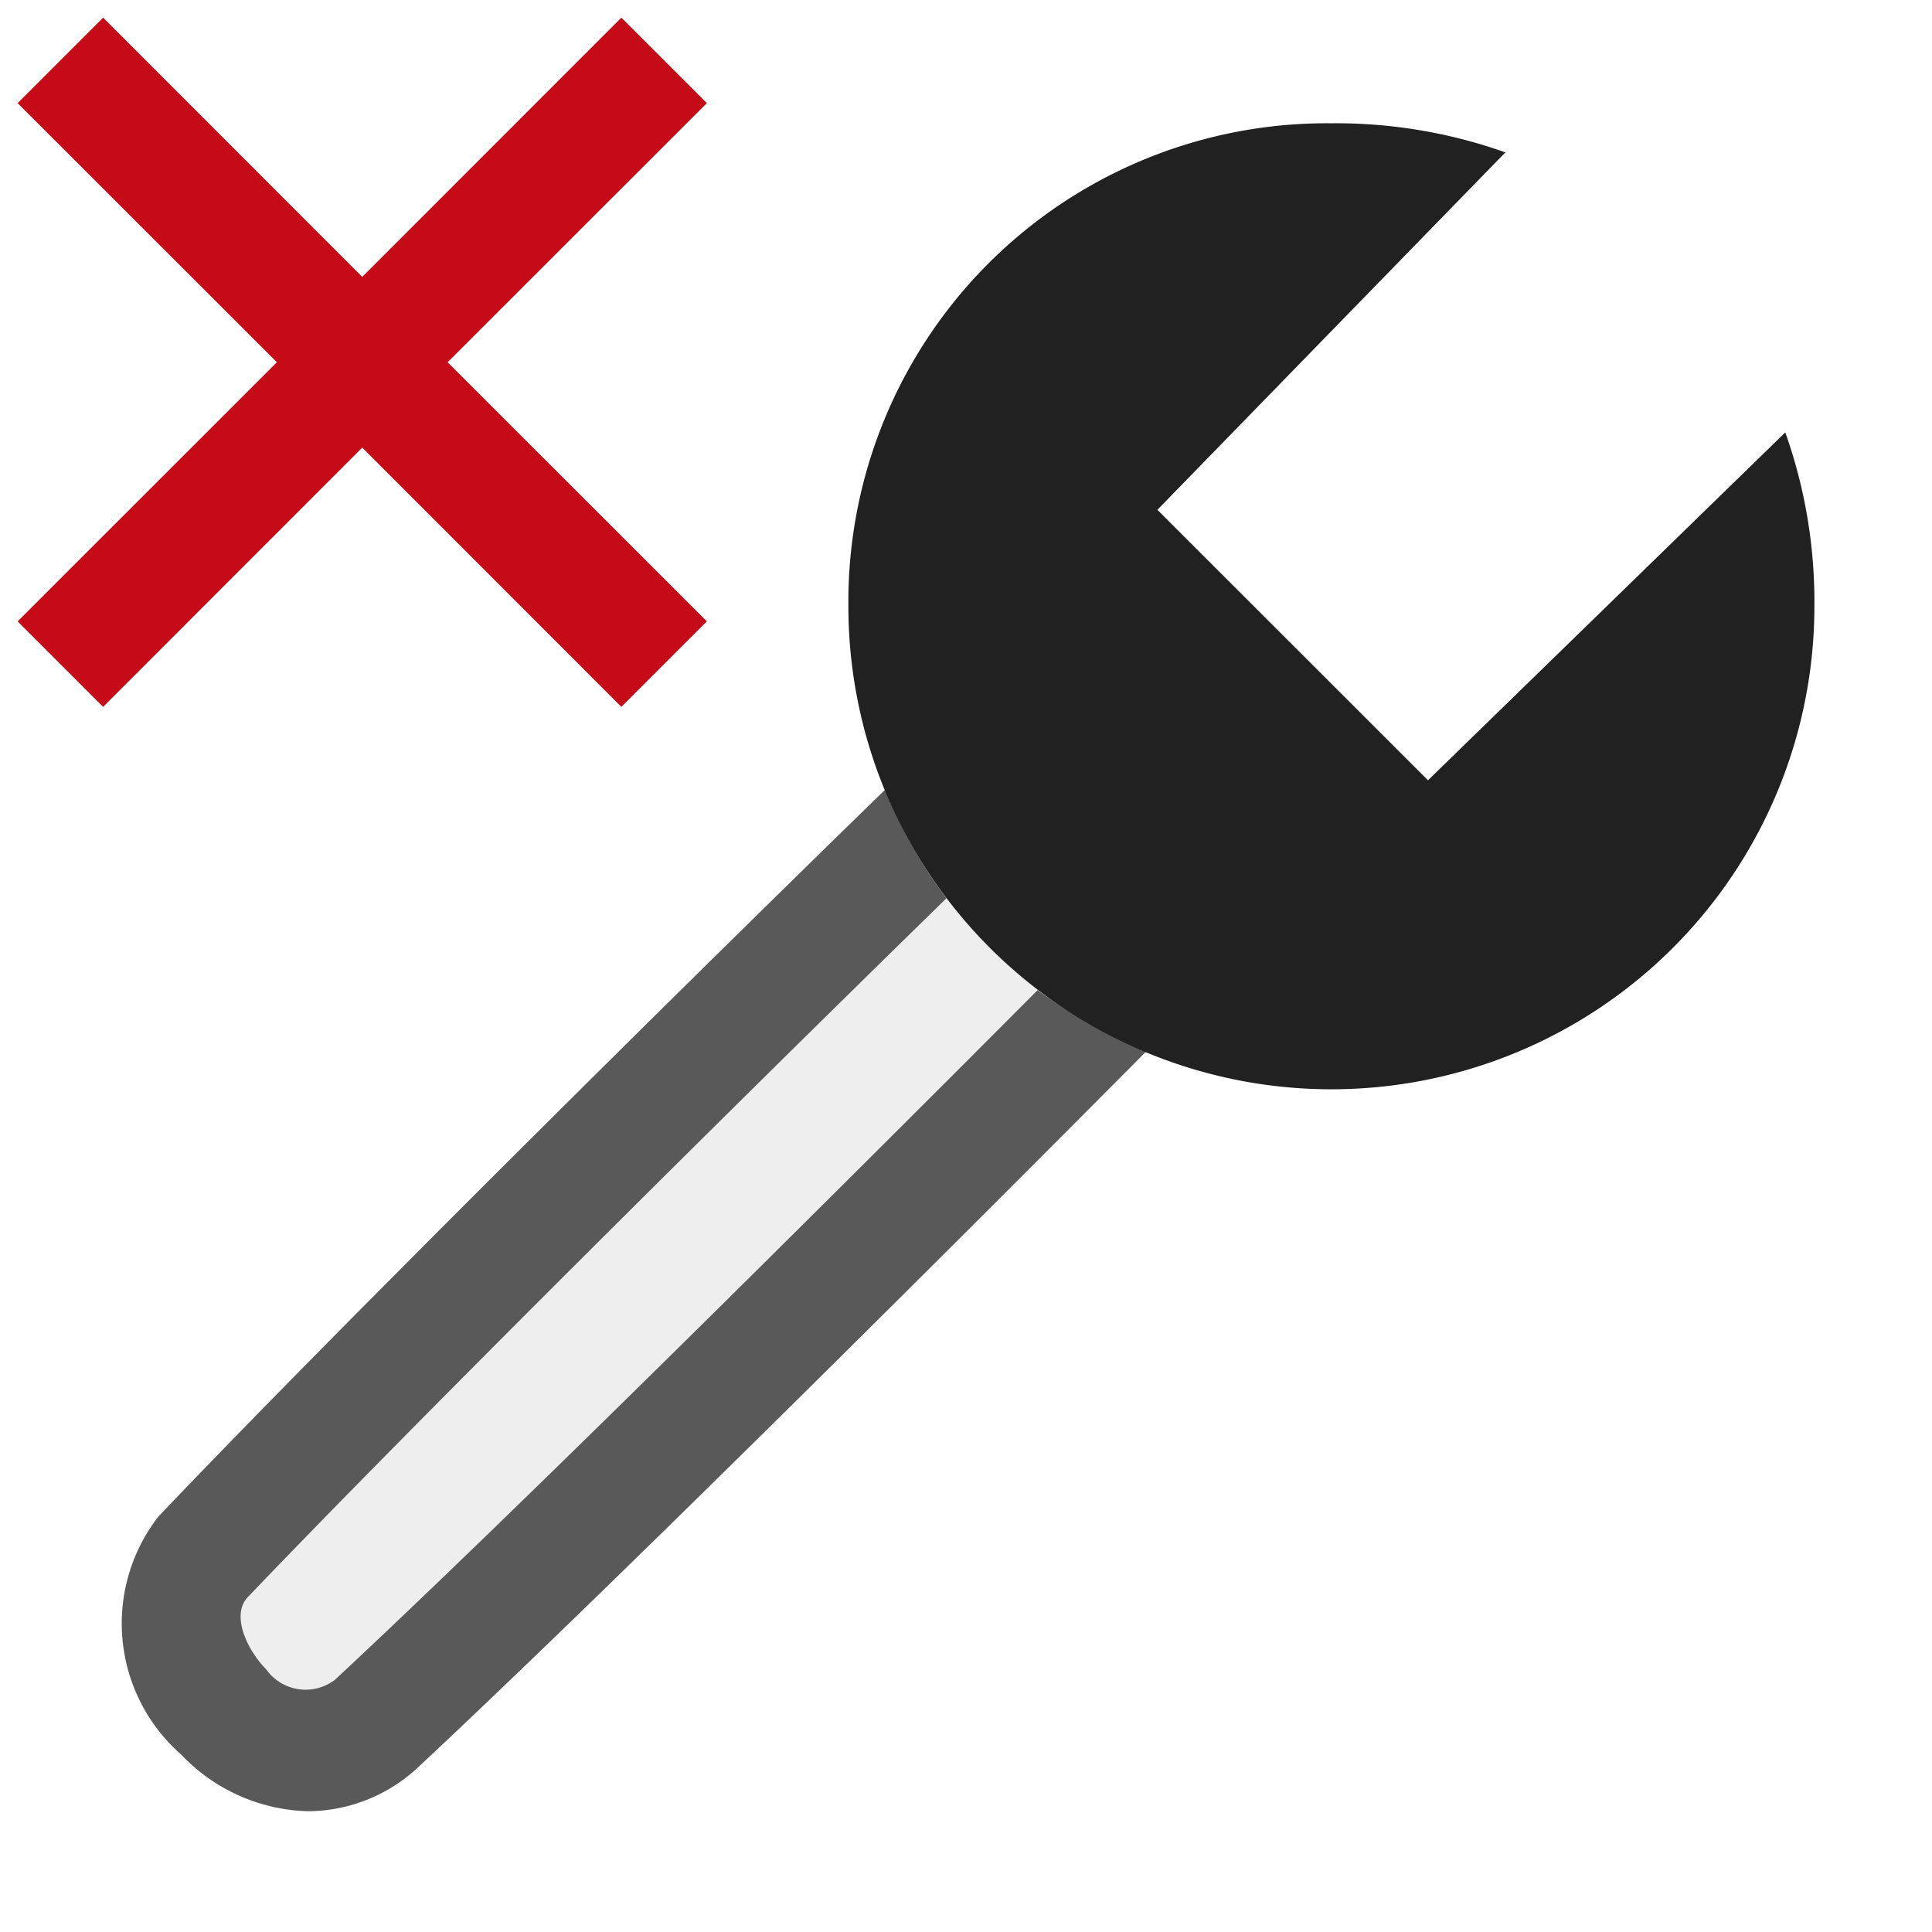 <svg xmlns="http://www.w3.org/2000/svg" viewBox="0 0 16 16">
  <defs>
    <style>.canvas{fill: none; opacity: 0;}.light-red{fill: #c50b17; opacity: 1;}.light-defaultgrey-10{fill: #212121; opacity: 0.1;}.light-defaultgrey{fill: #212121; opacity: 1;}.cls-1{opacity:0.75;}</style>
  </defs>
  <title>IconLightDeleteProperty</title>
  <g id="canvas">
    <path class="canvas" d="M16,16H0V0H16Z" />
  </g>
  <g id="level-1">
    <path class="light-red" d="M3.707,3,5.854,5.146l-.708.708L3,3.707.854,5.854.146,5.146,2.293,3,.146.854.854.146,3,2.293,5.146.146l.708.708Z" />
    <g class="cls-1">
      <path class="light-defaultgrey-10" d="M9.023,8.472c-1.883,1.9-4.506,4.5-5.92,5.816-.861.75-2.077-.65-1.418-1.4C3.02,11.49,5.666,8.862,7.56,7.014A3.929,3.929,0,0,0,9.023,8.472Z" />
      <path class="light-defaultgrey" d="M9.5,8.7c-1.83,1.842-4.561,4.56-6.057,5.954A1.347,1.347,0,0,1,2.552,15,1.5,1.5,0,0,1,1.5,14.53a1.443,1.443,0,0,1-.187-1.972C2.692,11.109,5.431,8.39,7.331,6.539a3.878,3.878,0,0,0,.507.9c-1.859,1.817-4.467,4.407-5.792,5.794-.134.154.009.442.158.591a.4.4,0,0,0,.57.087C4.2,12.585,6.781,10.018,8.593,8.2A4,4,0,0,0,9.5,8.7Z" />
    </g>
    <path class="light-defaultgrey" d="M15.026,5.021a4,4,0,0,1-8,0,3.962,3.962,0,0,1,4-4,4.19,4.19,0,0,1,1.441.241L9.585,4.222l2.241,2.24,2.959-2.881A4.184,4.184,0,0,1,15.026,5.021Z" />
  </g>
</svg>

